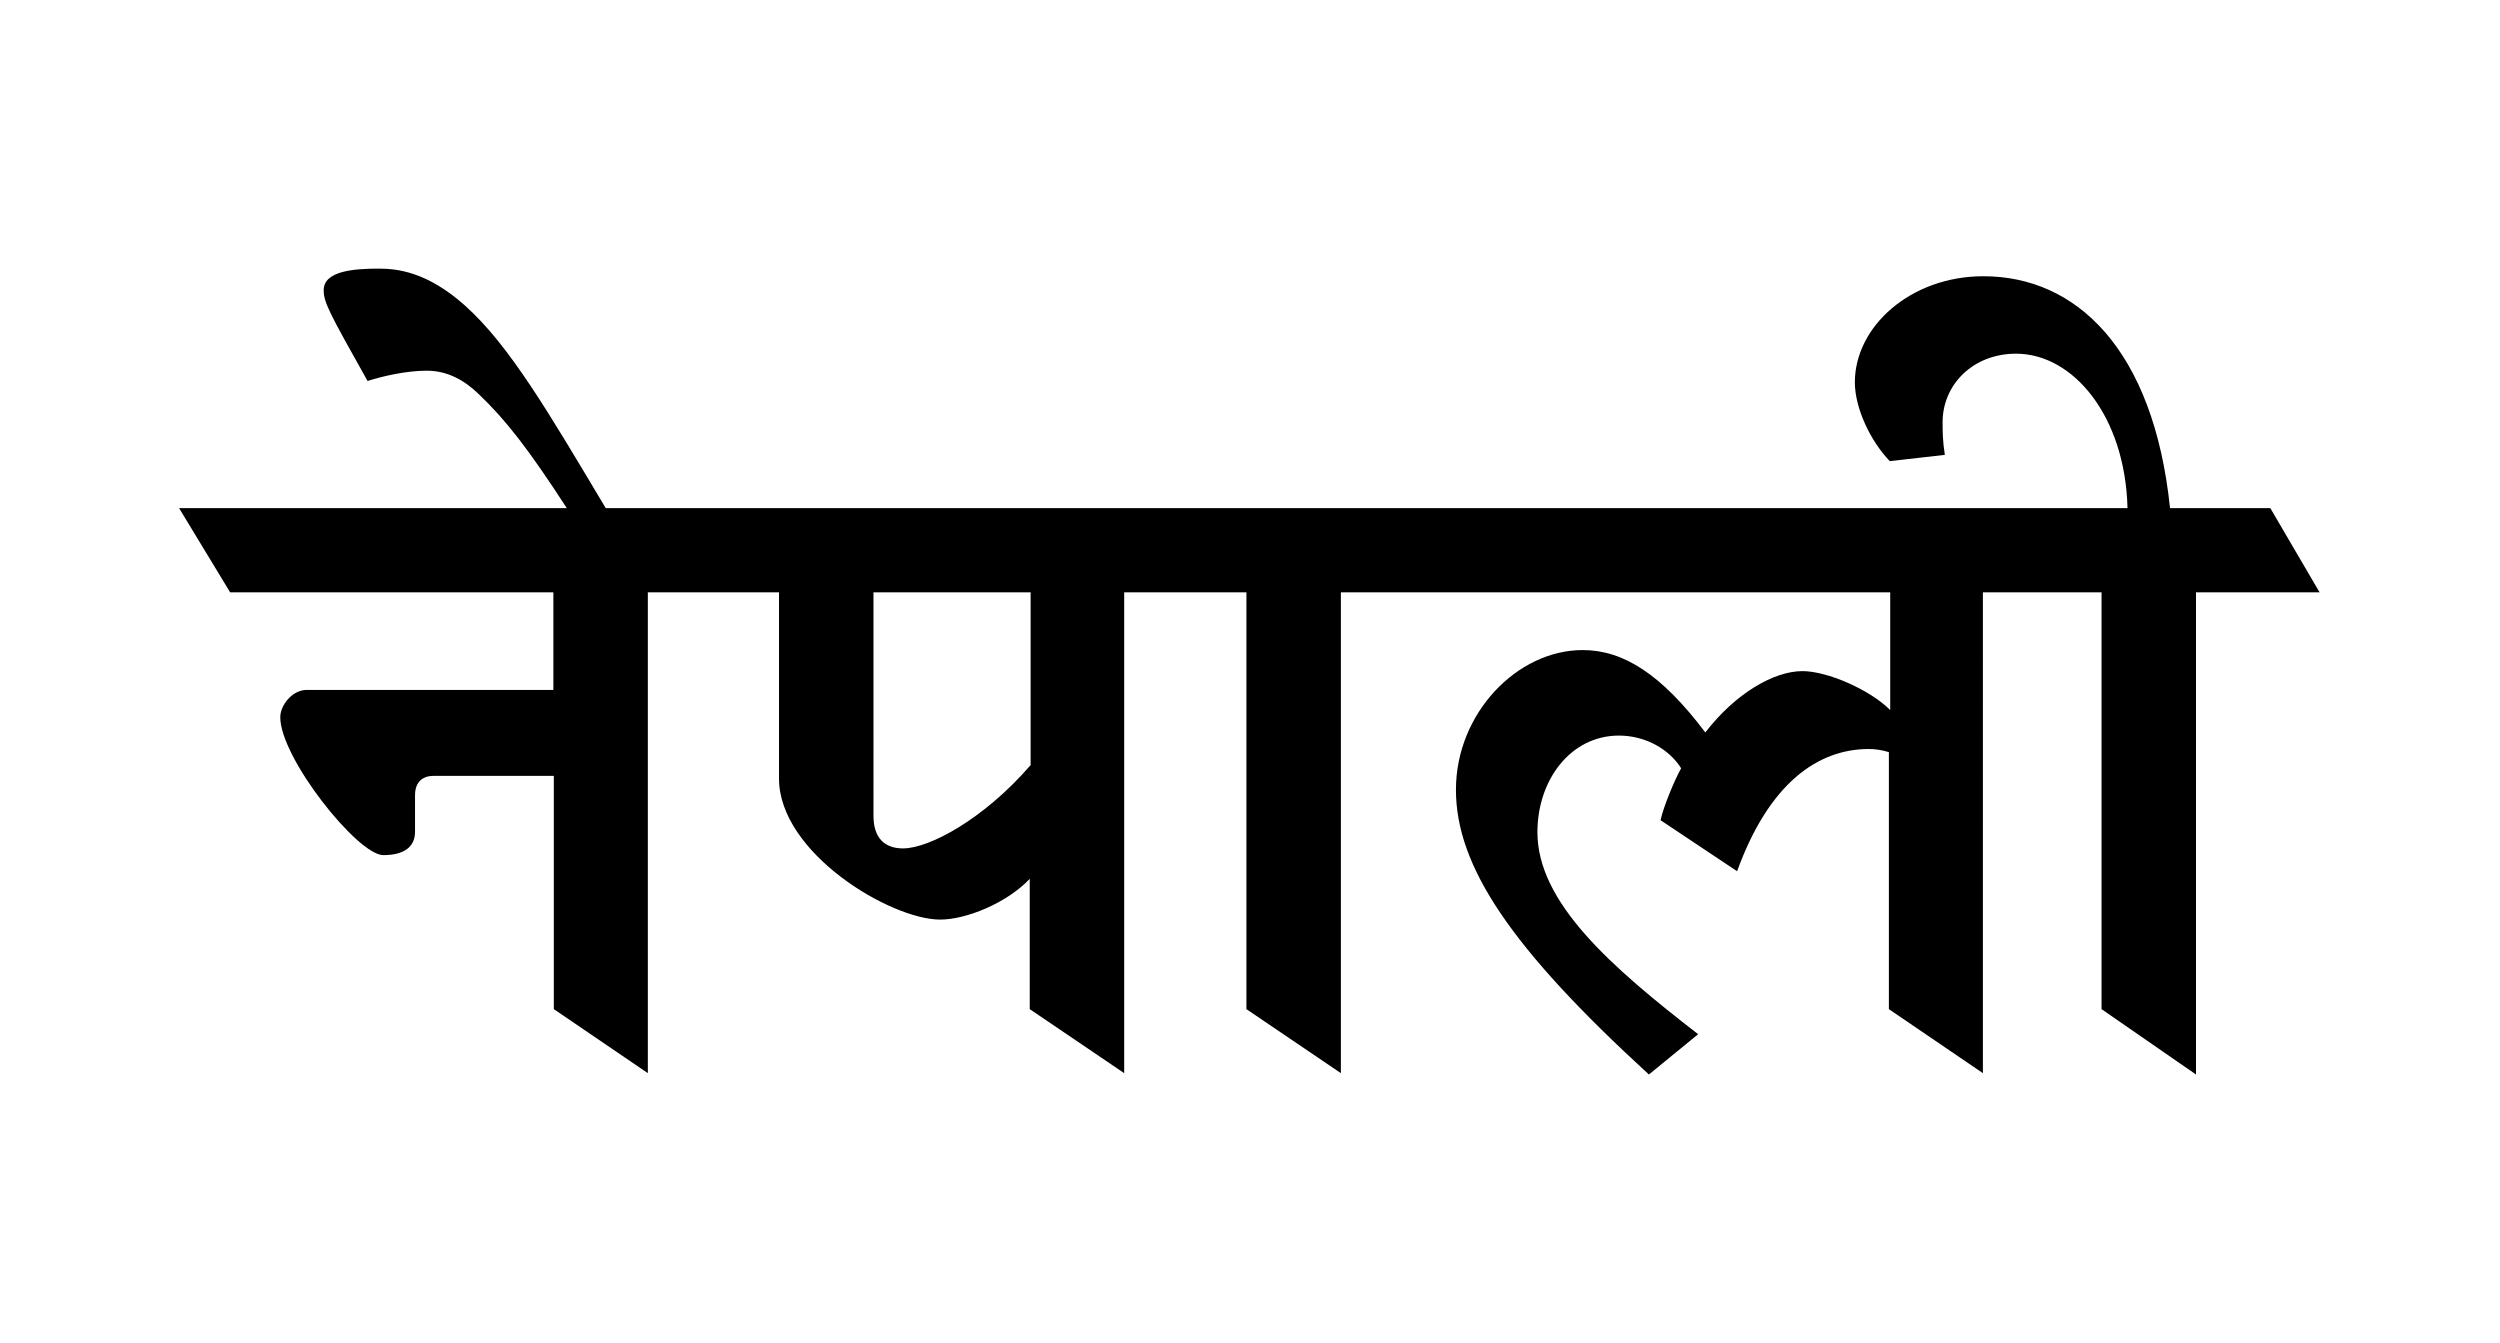 <?xml version="1.0" encoding="utf-8"?>
<!-- Generator: Adobe Illustrator 18.0.0, SVG Export Plug-In . SVG Version: 6.00 Build 0)  -->
<!DOCTYPE svg PUBLIC "-//W3C//DTD SVG 1.1//EN" "http://www.w3.org/Graphics/SVG/1.1/DTD/svg11.dtd">
<svg version="1.1" id="Layer_1" xmlns="http://www.w3.org/2000/svg" xmlns:xlink="http://www.w3.org/1999/xlink" x="0px" y="0px"
	 width="55.84px" height="30px" viewBox="1587.66 -4.21 55.84 30" style="enable-background:new 1587.66 -4.21 55.84 30;"
	 xml:space="preserve">
<style type="text/css">
	.st0{fill-rule:evenodd;clip-rule:evenodd;}
</style>
<path d="M1638.37,7.14h-2.24c-0.37-3.56-2.1-5.18-4.17-5.18c-1.62,0-2.87,1.12-2.87,2.37c0,0.57,0.34,1.3,0.78,1.76l1.23-0.14
	c-0.05-0.32-0.05-0.53-0.05-0.73c0-0.84,0.68-1.53,1.64-1.53c1.28,0,2.44,1.4,2.49,3.45h-33.99c-1.25-2.09-2.14-3.63-3.15-4.53
	c-0.84-0.75-1.51-0.82-1.92-0.82c-0.55,0-1.23,0.05-1.23,0.48c0,0.27,0.11,0.48,0.98,2.03c0.34-0.11,0.87-0.23,1.32-0.23
	c0.46,0,0.84,0.21,1.16,0.52c0.61,0.58,1.12,1.24,1.97,2.55h-8.66l1.14,1.88h7.22v2.18h-5.51c-0.32,0-0.59,0.34-0.59,0.61
	c0,0.91,1.73,3.08,2.3,3.08c0.46,0,0.71-0.18,0.71-0.52v-0.82c0-0.3,0.18-0.43,0.41-0.43h2.69v5.21l2.1,1.43V9.02h2.93v4.16
	c0,1.66,2.49,3.15,3.6,3.15c0.57,0,1.48-0.36,2-0.91v2.91l2.11,1.43V9.02h2.73v9.31l2.11,1.43V9.02h12.27v2.63
	c-0.46-0.46-1.41-0.87-1.96-0.87c-0.64,0-1.5,0.5-2.17,1.37c-0.98-1.3-1.83-1.84-2.74-1.84c-1.46,0-2.83,1.41-2.83,3.12
	c0,1.71,1.23,3.54,4.31,6.36l1.1-0.9c-1.94-1.5-3.59-2.94-3.59-4.51c0-1.18,0.75-2.16,1.82-2.16c0.59,0,1.12,0.3,1.39,0.73
	c-0.14,0.25-0.39,0.84-0.46,1.16l1.71,1.14c0.71-1.96,1.8-2.73,2.94-2.73c0.14,0,0.29,0.02,0.45,0.07v5.74l2.1,1.43V9.02h2.65v9.31
	l2.11,1.46V9.02h2.76L1638.37,7.14z M1610.67,12.89c-1.03,1.19-2.25,1.85-2.84,1.85c-0.41,0-0.66-0.23-0.66-0.73V9.02h3.51V12.89z"
	/>
</svg>
